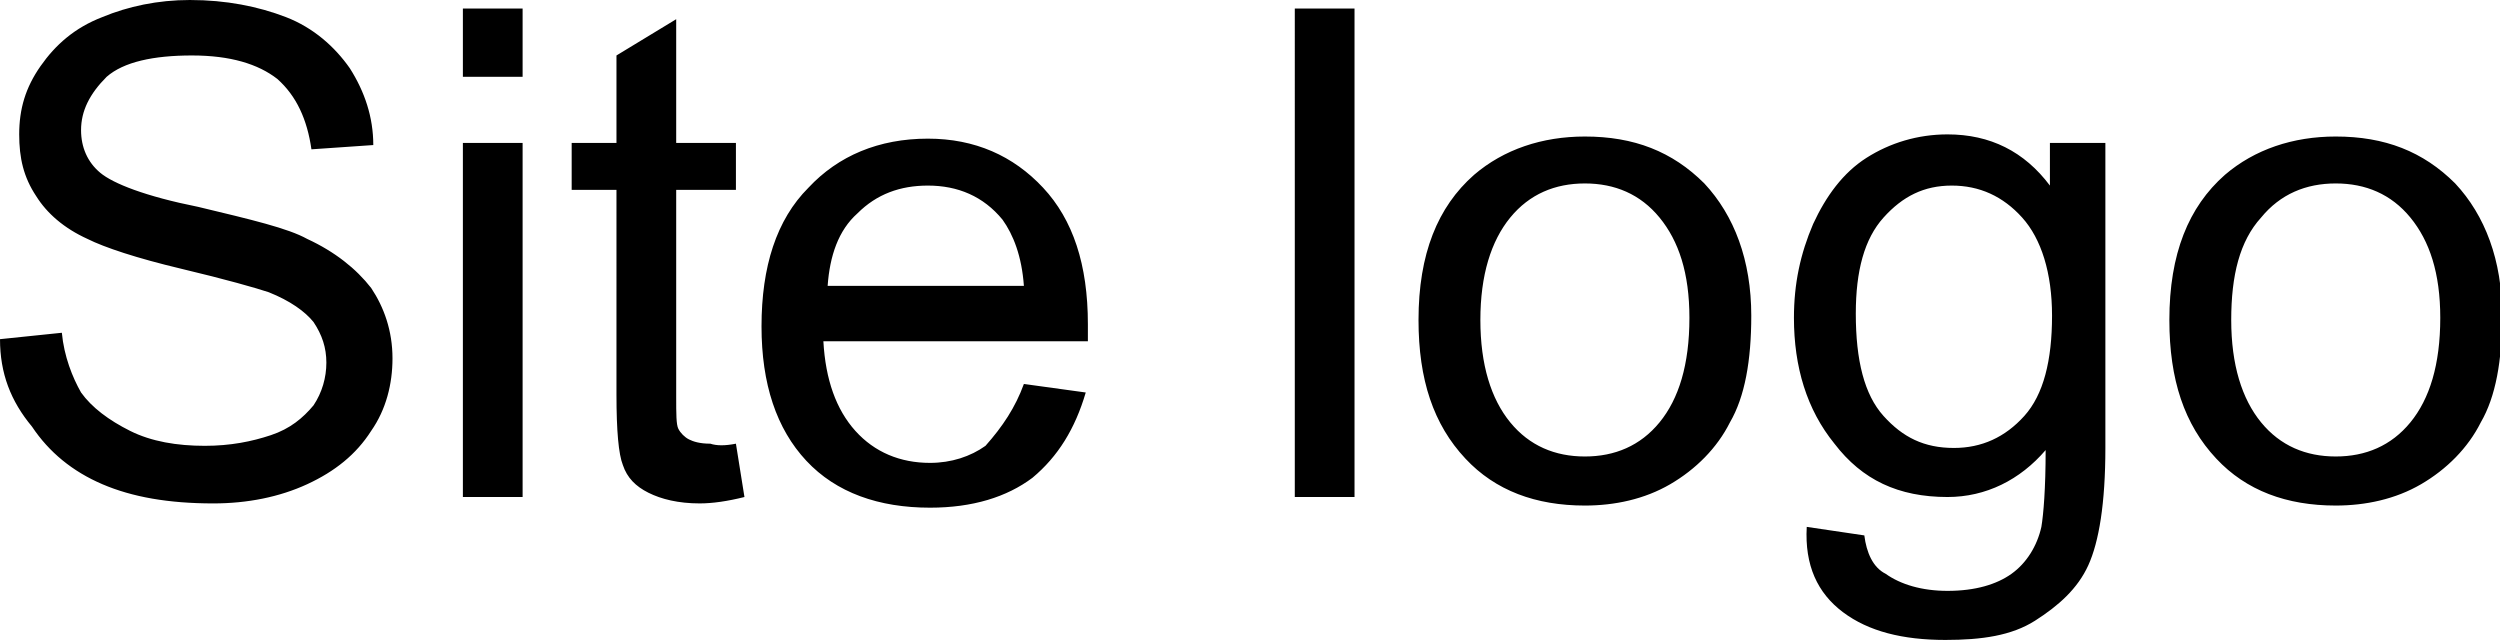 <svg xmlns="http://www.w3.org/2000/svg" width="117.2" height="30"><path d="M0 15.9l2.9-.3c.1 1.1.5 2.1.9 2.8.5.7 1.3 1.3 2.3 1.8 1 .5 2.2.7 3.5.7 1.2 0 2.2-.2 3.1-.5.9-.3 1.5-.8 2-1.4.4-.6.6-1.3.6-2s-.2-1.3-.6-1.9c-.4-.5-1.1-1-2.1-1.4-.6-.2-2-.6-4.1-1.1-2.1-.5-3.6-1-4.4-1.4-1.1-.5-1.9-1.2-2.4-2-.6-.9-.8-1.8-.8-2.9 0-1.2.3-2.2 1-3.2S3.5 1.3 4.8.8C6 .3 7.4 0 8.9 0c1.7 0 3.2.3 4.5.8s2.3 1.4 3 2.4c.7 1.1 1.1 2.3 1.1 3.6l-2.9.2c-.2-1.4-.7-2.5-1.6-3.3-.9-.7-2.2-1.1-4-1.1-1.8 0-3.2.3-4 1-.8.8-1.2 1.6-1.2 2.5 0 .8.3 1.5.9 2 .6.5 2.1 1.1 4.6 1.6 2.5.6 4.2 1 5.1 1.5 1.3.6 2.3 1.4 3 2.3.6.9 1 2 1 3.3 0 1.2-.3 2.4-1 3.4-.7 1.1-1.7 1.9-3 2.5-1.3.6-2.8.9-4.4.9-2.1 0-3.8-.3-5.2-.9-1.4-.6-2.5-1.5-3.3-2.7-1-1.2-1.5-2.5-1.5-4.1zM21.7 3.6V.4h2.8v3.2h-2.8zm0 19.7V6.7h2.8v16.6h-2.8zm12.8-2.5l.4 2.5c-.8.2-1.5.3-2.1.3-1 0-1.8-.2-2.4-.5s-1-.7-1.2-1.3c-.2-.5-.3-1.6-.3-3.3V8.9h-2.1V6.7h2.1V2.6L31.7.9v5.8h2.8v2.2h-2.8v9.7c0 .8 0 1.3.1 1.5.1.2.3.4.5.5.2.1.5.2 1 .2.3.1.7.1 1.2 0zM48 18l2.9.4c-.5 1.7-1.3 3-2.5 4-1.2.9-2.8 1.4-4.8 1.4-2.4 0-4.4-.7-5.8-2.2-1.4-1.5-2.1-3.6-2.1-6.3 0-2.8.7-5 2.2-6.5 1.4-1.5 3.3-2.3 5.6-2.3 2.2 0 4 .8 5.4 2.3 1.4 1.5 2.1 3.6 2.1 6.4v.8H38.6c.1 1.8.6 3.2 1.5 4.2s2.1 1.5 3.5 1.5c1 0 1.9-.3 2.6-.8.8-.9 1.4-1.8 1.8-2.9zm-9.2-4.6H48c-.1-1.4-.5-2.4-1-3.1-.9-1.1-2.1-1.6-3.5-1.6-1.3 0-2.4.4-3.3 1.3-.9.8-1.3 2-1.4 3.4zm21.9 9.9V.4h2.8v22.9h-2.8zm5.8-8.3c0-3.1.9-5.3 2.6-6.8 1.4-1.2 3.2-1.8 5.2-1.8 2.3 0 4.1.7 5.6 2.2 1.4 1.5 2.2 3.6 2.2 6.2 0 2.1-.3 3.8-1 5-.6 1.2-1.6 2.2-2.8 2.9-1.2.7-2.6 1-4 1-2.3 0-4.2-.7-5.6-2.2-1.5-1.6-2.2-3.7-2.2-6.5zm2.9 0c0 2.1.5 3.7 1.4 4.8.9 1.1 2.1 1.6 3.5 1.6s2.6-.5 3.5-1.6c.9-1.1 1.4-2.7 1.4-4.9 0-2.1-.5-3.6-1.4-4.7-.9-1.1-2.1-1.6-3.5-1.6s-2.6.5-3.5 1.6c-.9 1.1-1.4 2.7-1.4 4.8zm15.3 9.7l2.7.4c.1.8.4 1.5 1 1.8.7.5 1.7.8 2.9.8 1.3 0 2.3-.3 3-.8.7-.5 1.2-1.3 1.4-2.2.1-.6.2-1.8.2-3.6-1.2 1.4-2.8 2.2-4.6 2.2-2.3 0-4-.8-5.3-2.5-1.3-1.6-1.9-3.6-1.9-5.9 0-1.6.3-3 .9-4.4.6-1.3 1.4-2.4 2.5-3.1 1.1-.7 2.4-1.1 3.8-1.1 2 0 3.6.8 4.8 2.4v-2h2.6V21c0 2.6-.3 4.4-.8 5.5-.5 1.1-1.4 1.9-2.5 2.6s-2.5.9-4.2.9c-2 0-3.6-.4-4.8-1.3s-1.8-2.2-1.7-4zm2.3-10c0 2.2.4 3.8 1.3 4.8s1.9 1.5 3.3 1.5c1.3 0 2.4-.5 3.3-1.5.9-1 1.3-2.6 1.3-4.7 0-2-.5-3.6-1.4-4.6-.9-1-2-1.5-3.3-1.5-1.3 0-2.3.5-3.2 1.5S87 12.7 87 14.7zm14.7.3c0-3.1.9-5.3 2.6-6.8 1.4-1.2 3.2-1.8 5.2-1.8 2.3 0 4.1.7 5.6 2.2 1.4 1.5 2.2 3.6 2.2 6.2 0 2.1-.3 3.8-1 5-.6 1.2-1.6 2.2-2.8 2.9-1.2.7-2.6 1-4 1-2.3 0-4.2-.7-5.6-2.2-1.5-1.6-2.2-3.7-2.2-6.5zm2.9 0c0 2.1.5 3.7 1.4 4.8.9 1.1 2.1 1.6 3.5 1.6s2.6-.5 3.5-1.6c.9-1.1 1.4-2.7 1.4-4.9 0-2.1-.5-3.6-1.4-4.7-.9-1.1-2.1-1.6-3.5-1.6s-2.6.5-3.5 1.6c-1 1.1-1.4 2.7-1.4 4.8z"/></svg>